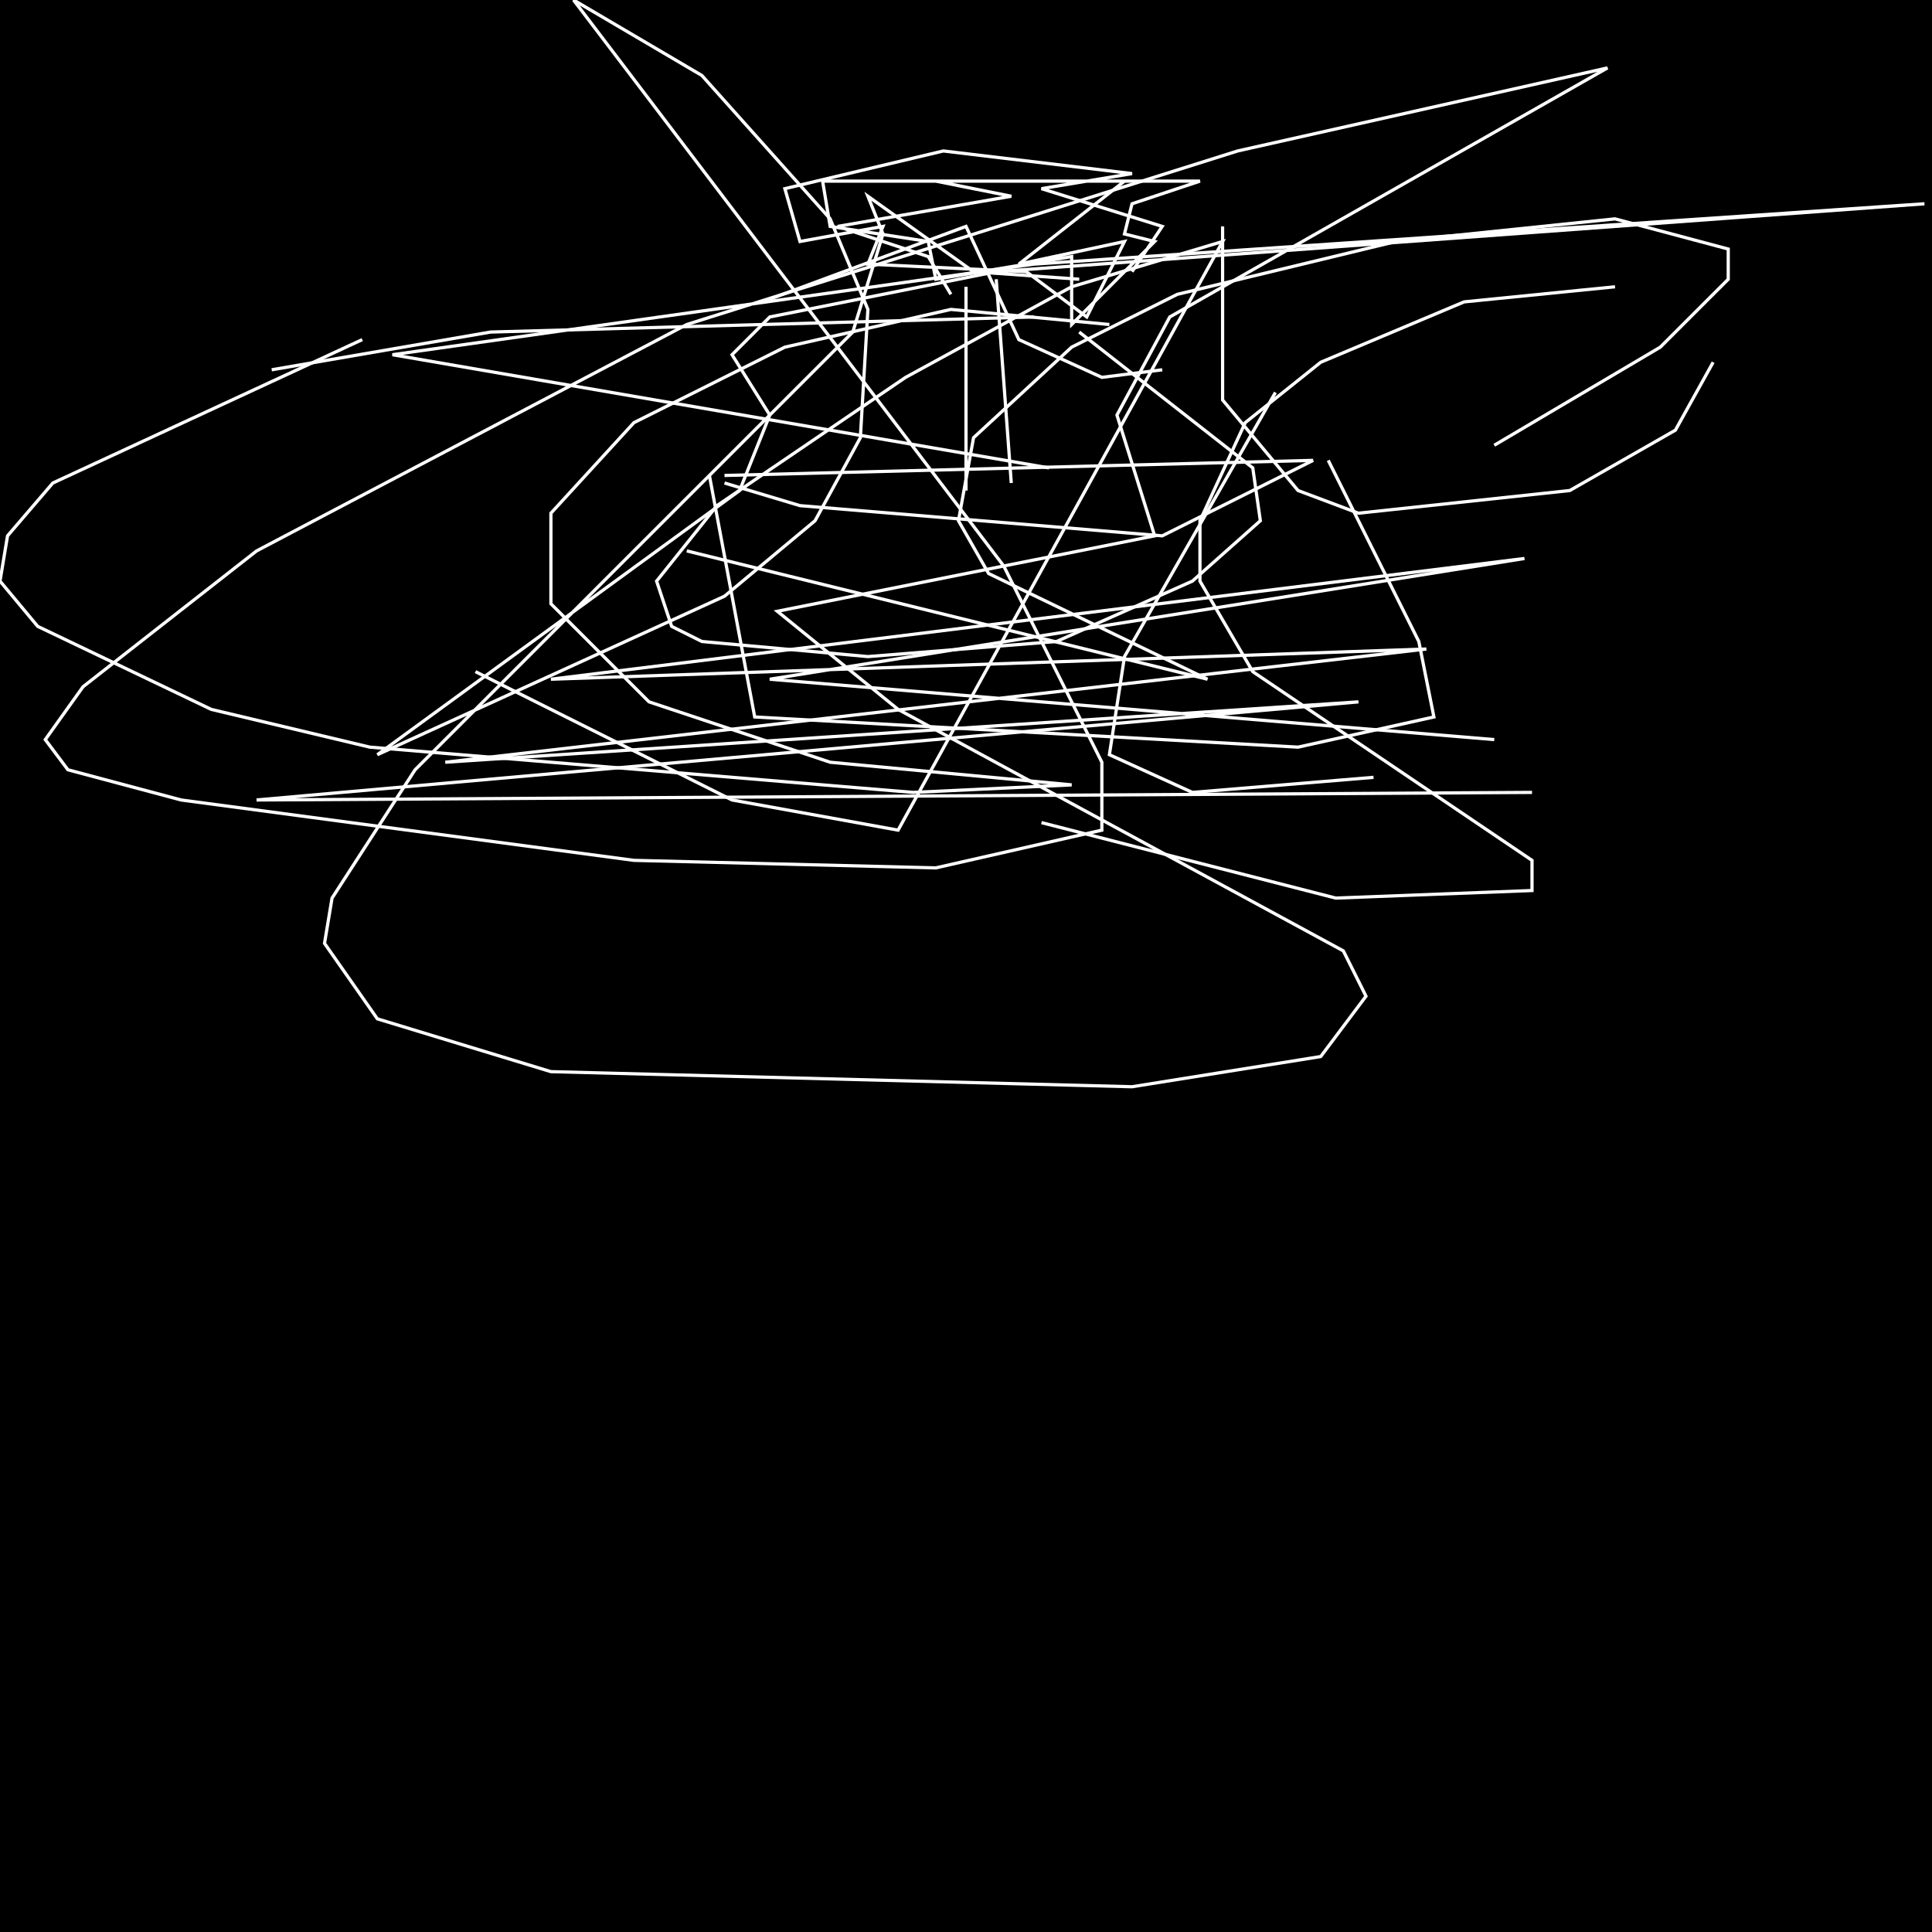 <?xml version="1.0" encoding="UTF-8" standalone="no"?>
<!--Created with ndjsontosvg (https:https://github.com/thompson318/ndjsontosvg) 
	from the simplified Google quickdraw data set. key_id = 4901639720796160-->
<svg width="600" height="600"
	xmlns="http://www.w3.org/2000/svg">
	xmlns:ndjsontosvg="https://github.com/thompson318/ndjsontosvg"
	xmlns:quickdraw="https://quickdraw.withgoogle.com/data"
	xmlns:scikit-surgery="https://doi.org/10.1007/s11548-020-02180-5">

	<rect width="100%" height="100%" fill="black" />
	<path d = "M 225.00 147.66 L 407.81 142.97" stroke="white" fill="transparent"/>
	<path d = "M 225.00 150.00 L 248.44 157.03 L 360.94 166.41 L 407.81 142.97" stroke="white" fill="transparent"/>
	<path d = "M 220.31 147.66 L 234.38 222.66 L 403.12 232.03 L 445.31 222.66 L 440.62 199.22 L 412.50 142.97" stroke="white" fill="transparent"/>
	<path d = "M 300.00 152.34 L 300.00 89.06" stroke="white" fill="transparent"/>
	<path d = "M 314.06 150.00 L 309.38 86.72" stroke="white" fill="transparent"/>
	<path d = "M 295.31 91.41 L 288.28 79.69 L 260.16 70.31 L 314.06 60.94 L 290.62 56.25 L 372.66 56.25 L 351.56 63.28 L 349.22 72.66 L 358.59 75.00 L 332.81 100.78 L 332.81 79.69 L 290.62 86.72 L 288.28 75.00 L 257.81 70.31 L 255.47 56.25 L 349.22 56.25 L 316.41 82.03 L 349.22 75.00 L 337.50 98.44 L 318.75 84.38 L 269.53 82.03 L 274.22 70.31 L 248.44 75.00 L 243.75 58.59 L 292.97 46.88 L 351.56 53.91 L 323.44 58.59 L 360.94 70.31 L 351.56 84.38" stroke="white" fill="transparent"/>
	<path d = "M 325.78 145.31 L 121.88 110.16 L 321.09 82.03 L 597.66 63.28 L 309.38 84.38 L 239.06 98.44 L 227.34 110.16 L 239.06 128.91 L 229.69 152.34 L 117.19 234.38 L 225.00 185.16 L 253.12 161.72 L 267.19 135.94 L 269.53 96.09 L 257.81 67.97 L 217.97 23.44 L 178.12 0.00 L 311.72 175.78 L 342.19 236.72 L 342.19 257.81 L 290.62 269.53 L 196.88 267.19 L 56.25 248.44 L 21.09 239.06 L 14.06 229.69 L 25.78 213.28 L 79.69 171.09 L 213.28 100.78 L 384.38 46.88 L 499.22 21.09 L 363.28 98.44 L 346.88 128.91 L 358.59 166.41 L 241.41 189.84 L 278.91 220.31 L 417.19 295.31 L 424.22 309.38 L 410.16 328.12 L 351.56 337.50 L 171.09 332.81 L 117.19 316.41 L 100.78 292.97 L 103.12 278.91 L 128.91 239.06 L 264.84 103.12 L 274.22 72.66 L 269.53 60.94 L 302.34 84.38 L 335.16 86.72" stroke="white" fill="transparent"/>
	<path d = "M 335.16 103.12 L 389.06 145.31 L 391.41 161.72 L 370.31 180.47 L 328.12 199.22 L 269.53 203.91 L 217.97 199.22 L 208.59 194.53 L 203.91 180.47 L 222.66 157.03 L 281.25 117.19 L 332.81 89.06 L 379.69 75.00 L 278.91 257.81 L 227.34 248.44 L 147.66 208.59" stroke="white" fill="transparent"/>
	<path d = "M 236.72 93.75 L 300.00 70.31 L 316.41 105.47 L 342.19 117.19 L 360.94 114.84" stroke="white" fill="transparent"/>
	<path d = "M 344.53 100.78 L 295.31 96.09 L 243.75 107.81 L 196.88 131.25 L 171.09 159.38 L 171.09 187.50 L 201.56 217.97 L 257.81 236.72 L 332.81 243.75 L 283.59 246.09 L 114.84 232.03 L 65.62 220.31 L 11.72 194.53 L 0.00 180.47 L 2.34 166.41 L 16.41 150.00 L 112.50 105.47" stroke="white" fill="transparent"/>
	<path d = "M 379.69 70.31 L 379.69 124.22 L 403.12 152.34 L 421.88 159.38 L 487.50 152.34 L 520.31 133.59 L 532.03 112.50" stroke="white" fill="transparent"/>
	<path d = "M 501.56 89.06 L 454.69 93.75 L 410.16 112.50 L 386.72 131.25 L 372.66 161.72 L 372.66 180.47 L 389.06 208.59 L 475.78 267.19 L 475.78 276.56 L 414.84 278.91 L 323.44 255.47" stroke="white" fill="transparent"/>
	<path d = "M 464.06 138.28 L 515.62 107.81 L 536.72 86.72 L 536.72 77.34 L 501.56 67.97 L 433.59 75.00 L 365.62 91.41 L 332.81 107.81 L 302.34 135.94 L 297.66 161.72 L 307.03 178.12 L 375.00 210.94 L 213.28 171.09" stroke="white" fill="transparent"/>
	<path d = "M 84.38 114.84 L 152.34 103.12 L 321.09 98.44" stroke="white" fill="transparent"/>
	<path d = "M 396.09 121.88 L 349.22 203.91 L 344.53 234.38 L 370.31 246.09 L 426.56 241.41" stroke="white" fill="transparent"/>
	<path d = "M 464.06 229.69 L 239.06 210.94 L 473.44 173.44 L 171.09 210.94 L 442.97 201.56 L 138.28 236.72 L 421.88 217.97 L 79.69 248.44 L 475.78 246.09" stroke="white" fill="transparent"/>
</svg>